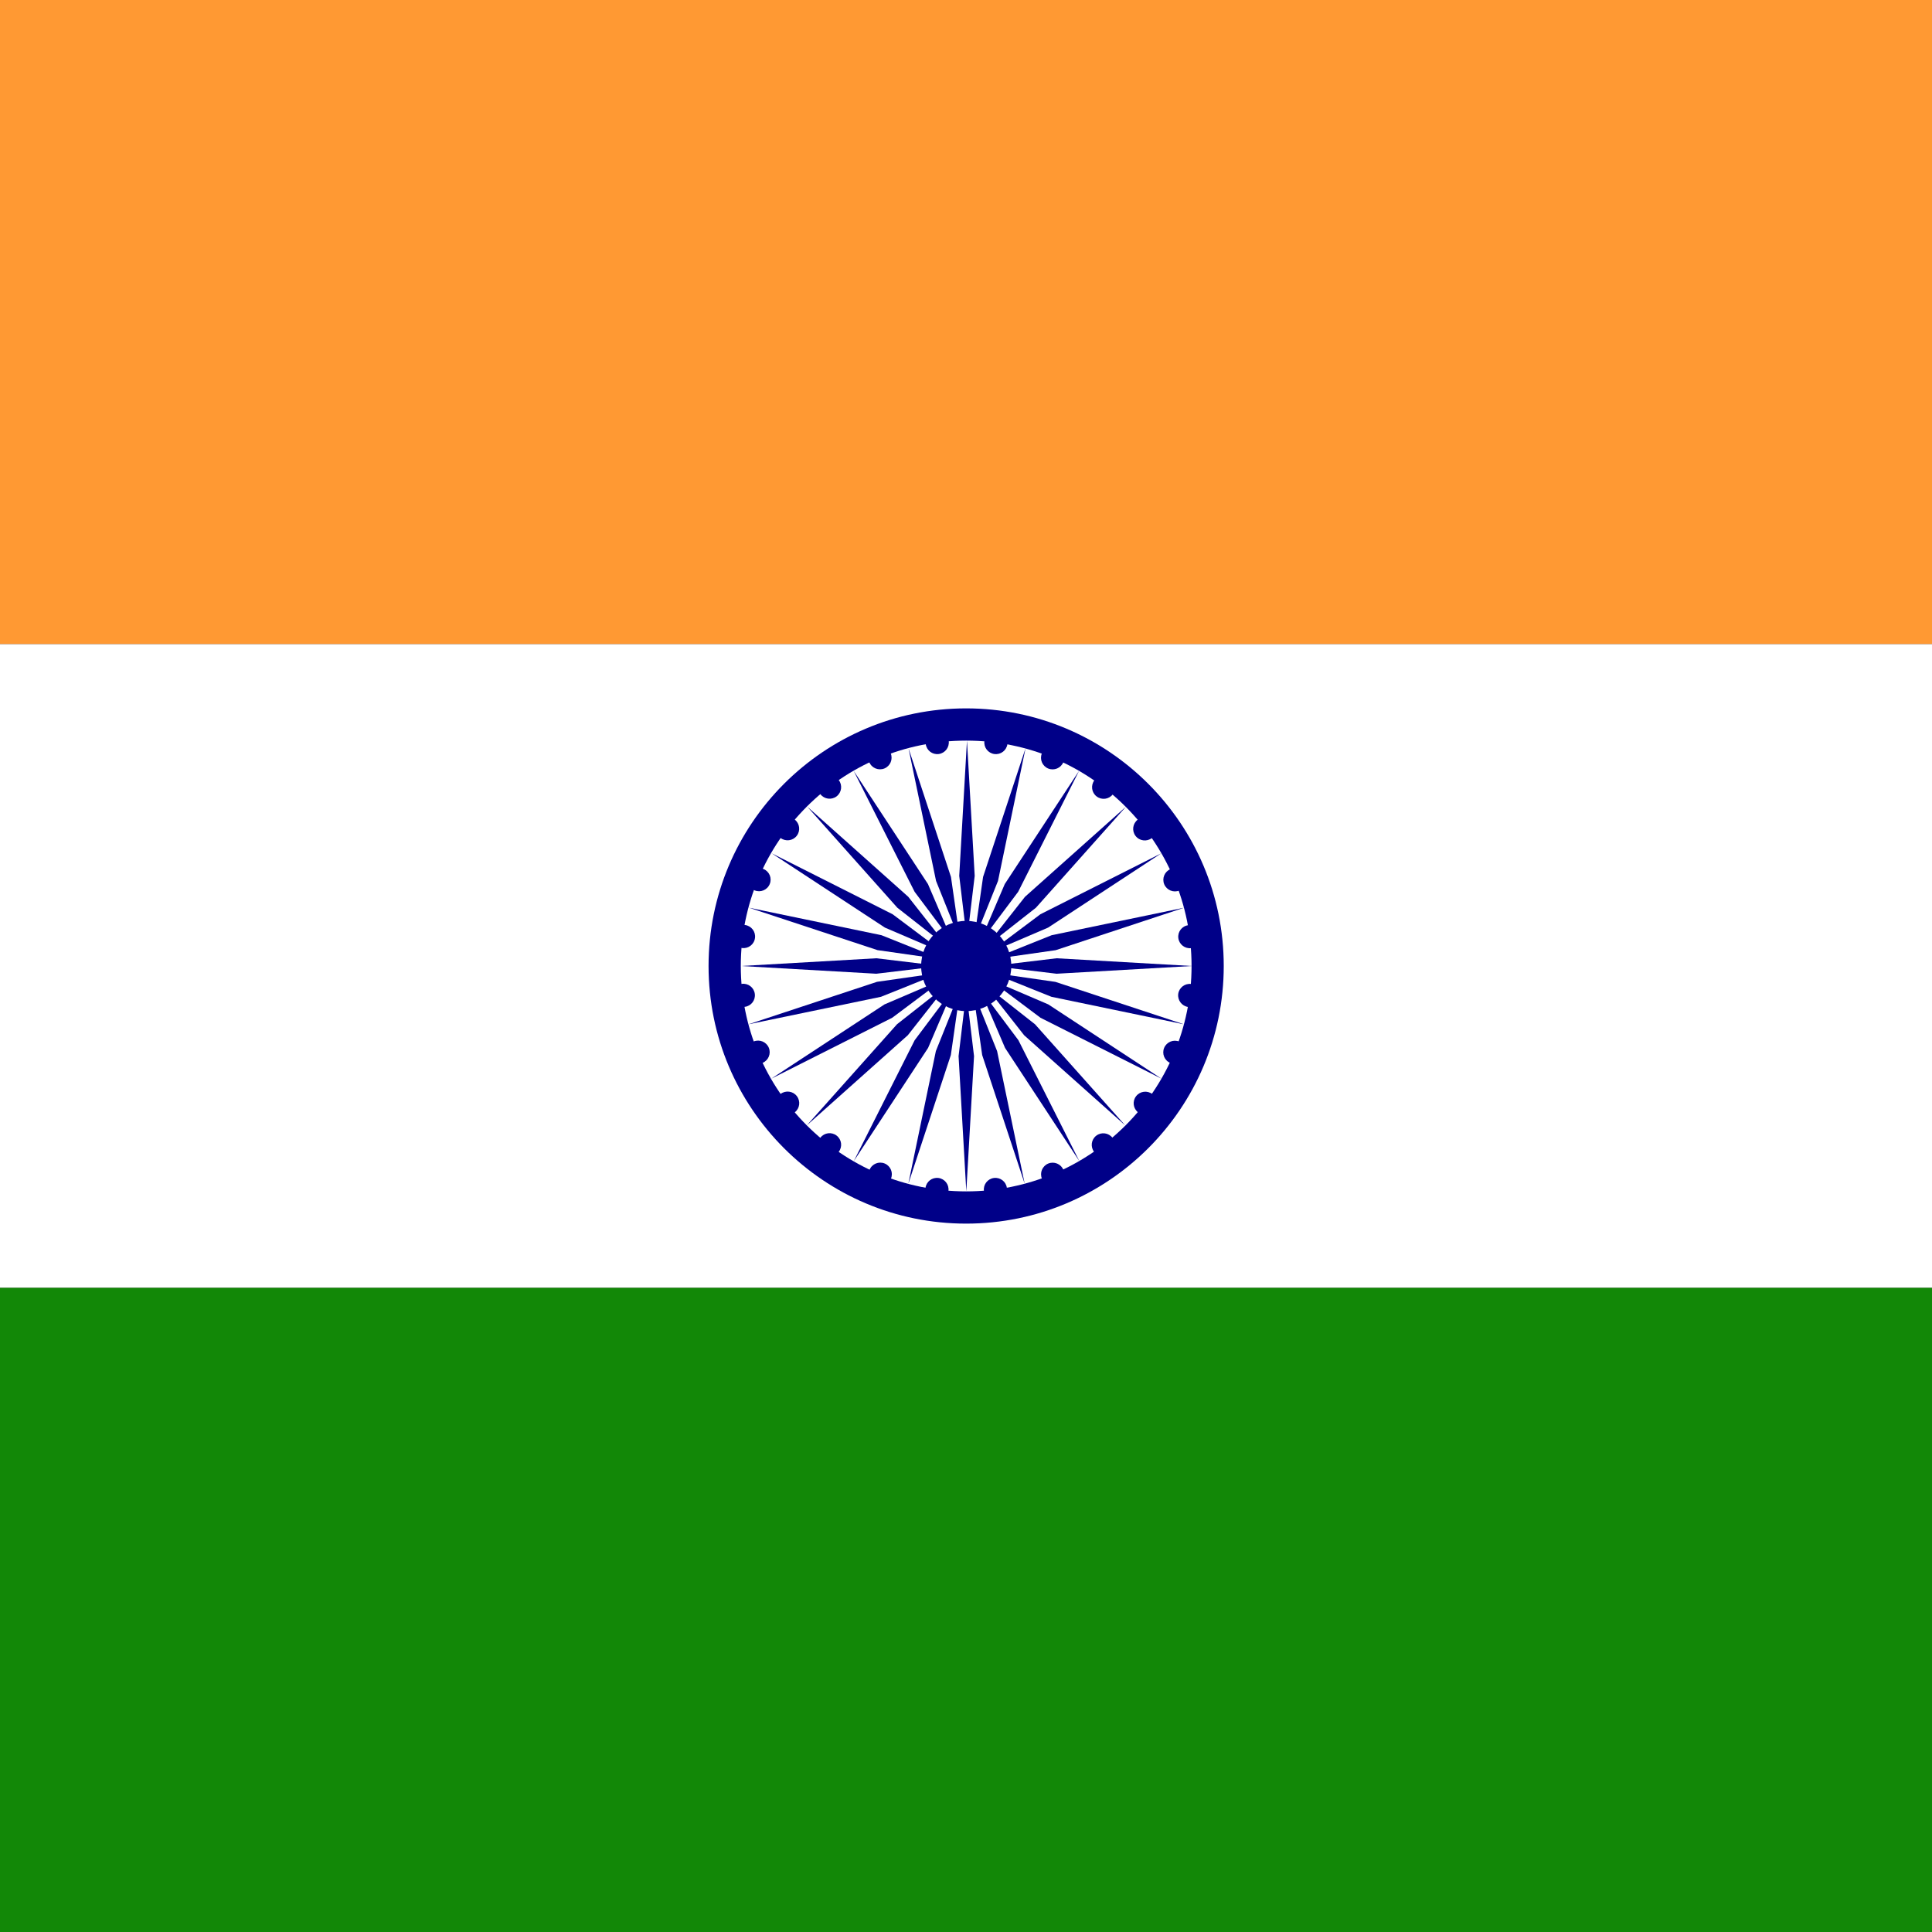 <svg width="32" height="32" viewBox="0 0 32 32" fill="none" xmlns="http://www.w3.org/2000/svg">
<rect x="0" y="0" width="32" height="32" fill="#333333" stroke="none"/>
<g clip-path="url(#clip0_219_550)">
<path d="M0 0H32V10.669H0V0Z" fill="#FF9933"/>
<path d="M0 10.669H32V21.331H0V10.669Z" fill="white"/>
<path d="M0 21.331H32V32H0V21.331Z" fill="#128807"/>
<path d="M16.002 20.267C18.359 20.267 20.269 18.357 20.269 16C20.269 13.644 18.359 11.733 16.002 11.733C13.646 11.733 11.736 13.644 11.736 16C11.736 18.357 13.646 20.267 16.002 20.267Z" fill="#000088"/>
<path d="M16.003 19.733C18.065 19.733 19.736 18.062 19.736 16C19.736 13.938 18.065 12.267 16.003 12.267C13.941 12.267 12.27 13.938 12.27 16C12.27 18.062 13.941 19.733 16.003 19.733Z" fill="white"/>
<path d="M16.003 16.747C16.416 16.747 16.75 16.412 16.75 16C16.75 15.588 16.416 15.253 16.003 15.253C15.591 15.253 15.257 15.588 15.257 16C15.257 16.412 15.591 16.747 16.003 16.747Z" fill="#000088"/>
<path d="M19.681 16.679C19.786 16.693 19.882 16.619 19.896 16.513C19.91 16.408 19.836 16.312 19.731 16.298C19.626 16.284 19.529 16.358 19.515 16.463C19.502 16.568 19.576 16.665 19.681 16.679Z" fill="#000088"/>
<path d="M16.005 19.733L16.133 17.493L16.005 16.426L15.877 17.493L16.005 19.733Z" fill="#000088"/>
<path d="M19.386 17.607C19.484 17.648 19.596 17.601 19.637 17.503C19.677 17.405 19.631 17.293 19.533 17.252C19.435 17.212 19.323 17.258 19.282 17.356C19.241 17.454 19.288 17.567 19.386 17.607Z" fill="#000088"/>
<path d="M15.045 19.606L15.749 17.475L15.901 16.412L15.501 17.409L15.045 19.606Z" fill="#000088"/>
<path d="M18.852 18.426C18.936 18.491 19.057 18.475 19.122 18.39C19.186 18.306 19.17 18.186 19.086 18.121C19.002 18.057 18.881 18.073 18.817 18.157C18.752 18.241 18.768 18.361 18.852 18.426Z" fill="#000088"/>
<path d="M14.141 19.233L15.372 17.357L15.795 16.369L15.15 17.229L14.141 19.233Z" fill="#000088"/>
<path d="M18.122 19.079C18.187 19.164 18.307 19.179 18.391 19.115C18.476 19.05 18.491 18.93 18.427 18.846C18.362 18.762 18.242 18.746 18.158 18.81C18.073 18.875 18.058 18.995 18.122 19.079Z" fill="#000088"/>
<path d="M13.363 18.64L15.037 17.146L15.701 16.301L14.857 16.965L13.363 18.64Z" fill="#000088"/>
<path d="M17.258 19.523C17.298 19.621 17.411 19.668 17.509 19.627C17.607 19.586 17.653 19.474 17.613 19.376C17.572 19.278 17.46 19.232 17.362 19.272C17.264 19.313 17.217 19.425 17.258 19.523Z" fill="#000088"/>
<path d="M12.775 17.866L14.778 16.857L15.638 16.213L14.65 16.636L12.775 17.866Z" fill="#000088"/>
<path d="M16.297 19.726C16.311 19.831 16.407 19.905 16.512 19.892C16.617 19.878 16.691 19.781 16.677 19.676C16.664 19.571 16.567 19.497 16.462 19.511C16.357 19.525 16.283 19.621 16.297 19.726Z" fill="#000088"/>
<path d="M12.395 16.966L14.592 16.51L15.589 16.11L14.526 16.262L12.395 16.966Z" fill="#000088"/>
<path d="M15.329 19.676C15.315 19.781 15.389 19.878 15.494 19.892C15.599 19.905 15.695 19.831 15.709 19.726C15.723 19.621 15.649 19.525 15.544 19.511C15.439 19.497 15.342 19.571 15.329 19.676Z" fill="#000088"/>
<path d="M12.274 16L14.514 16.128L15.581 16L14.514 15.872L12.274 16Z" fill="#000088"/>
<path d="M14.403 19.375C14.362 19.473 14.409 19.585 14.507 19.626C14.604 19.667 14.717 19.62 14.757 19.522C14.798 19.424 14.751 19.312 14.653 19.271C14.556 19.231 14.443 19.277 14.403 19.375Z" fill="#000088"/>
<path d="M12.403 15.034L14.534 15.737L15.597 15.889L14.6 15.49L12.403 15.034Z" fill="#000088"/>
<path d="M13.588 18.844C13.523 18.928 13.539 19.049 13.623 19.113C13.707 19.178 13.828 19.162 13.892 19.078C13.957 18.994 13.941 18.873 13.857 18.809C13.773 18.744 13.652 18.76 13.588 18.844Z" fill="#000088"/>
<path d="M12.781 14.133L14.657 15.364L15.644 15.787L14.785 15.143L12.781 14.133Z" fill="#000088"/>
<path d="M12.929 18.119C12.845 18.184 12.829 18.304 12.894 18.389C12.958 18.473 13.079 18.489 13.163 18.424C13.247 18.36 13.263 18.239 13.198 18.155C13.134 18.071 13.013 18.055 12.929 18.119Z" fill="#000088"/>
<path d="M13.37 13.36L14.863 15.035L15.708 15.698L15.044 14.854L13.37 13.36Z" fill="#000088"/>
<path d="M12.483 17.25C12.385 17.291 12.338 17.403 12.379 17.501C12.42 17.599 12.532 17.645 12.63 17.605C12.728 17.564 12.774 17.452 12.734 17.354C12.693 17.256 12.581 17.21 12.483 17.25Z" fill="#000088"/>
<path d="M14.139 12.767L15.149 14.771L15.793 15.63L15.37 14.643L14.139 12.767Z" fill="#000088"/>
<path d="M12.287 16.296C12.182 16.31 12.108 16.406 12.122 16.511C12.135 16.616 12.232 16.69 12.337 16.676C12.442 16.663 12.516 16.566 12.502 16.461C12.488 16.356 12.392 16.282 12.287 16.296Z" fill="#000088"/>
<path d="M15.048 12.394L15.504 14.591L15.904 15.588L15.751 14.525L15.048 12.394Z" fill="#000088"/>
<path d="M12.34 15.321C12.235 15.307 12.139 15.381 12.125 15.486C12.111 15.591 12.185 15.688 12.29 15.702C12.395 15.716 12.492 15.642 12.505 15.536C12.519 15.431 12.445 15.335 12.34 15.321Z" fill="#000088"/>
<path d="M16.016 12.267L15.888 14.507L16.016 15.573L16.144 14.507L16.016 12.267Z" fill="#000088"/>
<path d="M12.645 14.393C12.547 14.352 12.435 14.399 12.394 14.496C12.354 14.594 12.4 14.707 12.498 14.747C12.596 14.788 12.709 14.741 12.749 14.643C12.79 14.545 12.743 14.433 12.645 14.393Z" fill="#000088"/>
<path d="M16.986 12.394L16.283 14.524L16.13 15.588L16.53 14.591L16.986 12.394Z" fill="#000088"/>
<path d="M13.162 13.574C13.078 13.509 12.957 13.525 12.893 13.609C12.828 13.693 12.844 13.814 12.928 13.879C13.012 13.943 13.133 13.927 13.197 13.843C13.262 13.759 13.246 13.638 13.162 13.574Z" fill="#000088"/>
<path d="M17.873 12.767L16.642 14.643L16.22 15.63L16.864 14.771L17.873 12.767Z" fill="#000088"/>
<path d="M13.892 12.92C13.828 12.836 13.707 12.82 13.623 12.885C13.539 12.949 13.523 13.07 13.588 13.154C13.652 13.238 13.773 13.254 13.857 13.19C13.941 13.125 13.957 13.004 13.892 12.92Z" fill="#000088"/>
<path d="M18.651 13.36L16.977 14.854L16.313 15.698L17.158 15.035L18.651 13.36Z" fill="#000088"/>
<path d="M14.753 12.477C14.712 12.379 14.6 12.332 14.502 12.373C14.404 12.414 14.357 12.526 14.398 12.624C14.438 12.722 14.551 12.768 14.649 12.728C14.747 12.687 14.793 12.575 14.753 12.477Z" fill="#000088"/>
<path d="M19.236 14.133L17.232 15.143L16.372 15.787L17.36 15.364L19.236 14.133Z" fill="#000088"/>
<path d="M15.714 12.274C15.7 12.168 15.603 12.095 15.498 12.108C15.393 12.122 15.319 12.219 15.333 12.324C15.347 12.429 15.443 12.503 15.548 12.489C15.653 12.475 15.727 12.379 15.714 12.274Z" fill="#000088"/>
<path d="M19.615 15.034L17.419 15.49L16.421 15.89L17.485 15.738L19.615 15.034Z" fill="#000088"/>
<path d="M16.686 12.324C16.7 12.219 16.626 12.122 16.52 12.108C16.415 12.095 16.319 12.169 16.305 12.274C16.291 12.379 16.365 12.475 16.47 12.489C16.576 12.503 16.672 12.429 16.686 12.324Z" fill="#000088"/>
<path d="M19.74 16L17.5 15.872L16.434 16L17.5 16.128L19.74 16Z" fill="#000088"/>
<path d="M17.612 12.625C17.652 12.527 17.606 12.415 17.508 12.374C17.41 12.333 17.298 12.38 17.257 12.478C17.216 12.576 17.263 12.688 17.361 12.729C17.459 12.769 17.571 12.723 17.612 12.625Z" fill="#000088"/>
<path d="M19.611 16.966L17.481 16.263L16.417 16.11L17.415 16.51L19.611 16.966Z" fill="#000088"/>
<path d="M18.432 13.156C18.497 13.072 18.481 12.951 18.397 12.887C18.313 12.822 18.192 12.838 18.128 12.922C18.063 13.006 18.079 13.127 18.163 13.191C18.247 13.256 18.368 13.24 18.432 13.156Z" fill="#000088"/>
<path d="M19.239 17.867L17.363 16.636L16.375 16.213L17.235 16.858L19.239 17.867Z" fill="#000088"/>
<path d="M19.078 13.881C19.162 13.816 19.178 13.696 19.113 13.612C19.049 13.527 18.928 13.512 18.844 13.576C18.76 13.641 18.744 13.761 18.808 13.845C18.873 13.93 18.994 13.945 19.078 13.881Z" fill="#000088"/>
<path d="M18.637 18.64L17.144 16.966L16.299 16.302L16.963 17.147L18.637 18.64Z" fill="#000088"/>
<path d="M19.534 14.75C19.632 14.709 19.678 14.597 19.638 14.499C19.597 14.401 19.485 14.354 19.387 14.395C19.289 14.436 19.243 14.548 19.283 14.646C19.324 14.744 19.436 14.79 19.534 14.75Z" fill="#000088"/>
<path d="M17.878 19.233L16.868 17.229L16.224 16.369L16.647 17.357L17.878 19.233Z" fill="#000088"/>
<path d="M19.733 15.704C19.838 15.69 19.912 15.594 19.898 15.489C19.884 15.384 19.788 15.31 19.683 15.324C19.577 15.337 19.503 15.434 19.517 15.539C19.531 15.644 19.628 15.718 19.733 15.704Z" fill="#000088"/>
<path d="M16.972 19.606L16.515 17.409L16.116 16.412L16.268 17.475L16.972 19.606Z" fill="#000088"/>
</g>
<defs>
<clipPath id="clip0_219_550">
<rect width="32" height="32" fill="white"/>
</clipPath>
</defs>
</svg>

